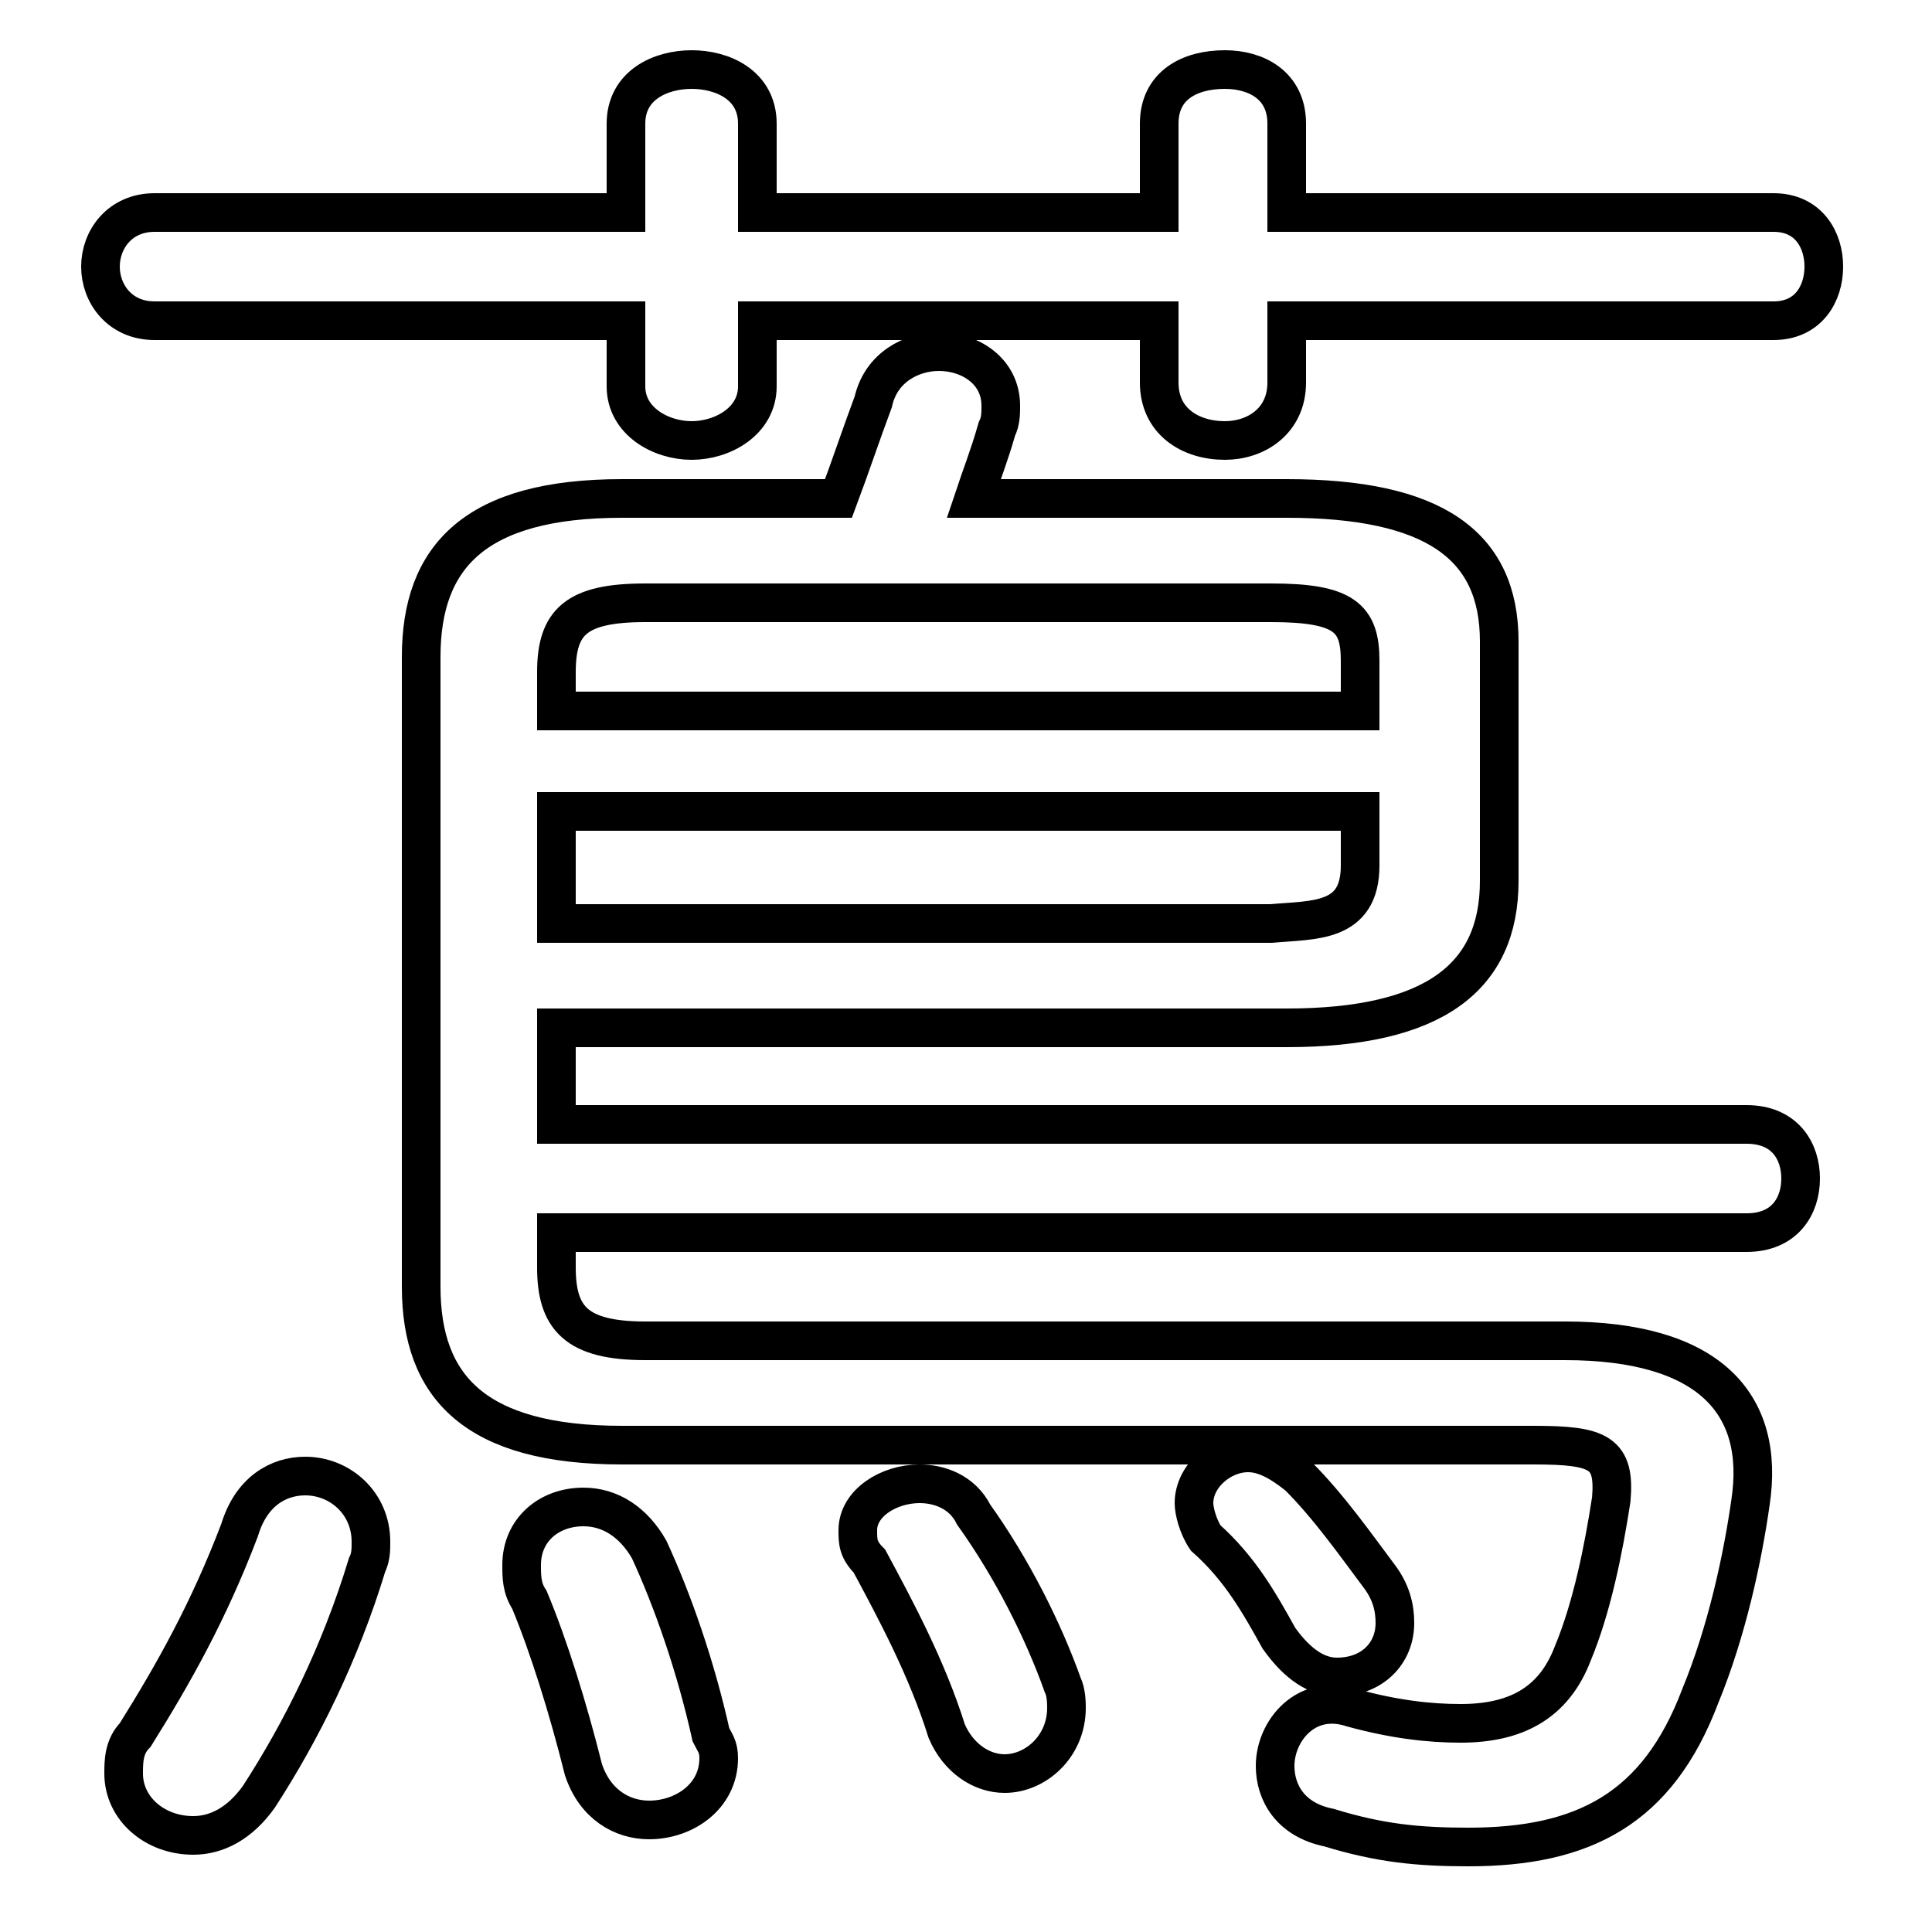 <svg xmlns="http://www.w3.org/2000/svg" viewBox="0 -44.0 50.0 50.0">
    <rect x="0" y="-44.0" width="50.0" height="50.0" fill="#808080" stroke="none"/>
    <g transform="scale(1, -1)">
        <!-- ボディの枠 -->
        <rect x="0" y="-6.0" width="50.0" height="50.0"
            stroke="white" fill="white"/>
        <!-- グリフ座標系の原点 -->
        <circle cx="0" cy="0" r="5" fill="white"/>
        <!-- グリフのアウトライン -->
        <g style="fill:none;stroke:#000000;stroke-width:1;">
<path d="M 9.5 3.5 C 9.6 3.7 9.6 3.9 9.6 4.1 C 9.6 5.1 8.8 5.8 7.9 5.8 C 7.2 5.8 6.5 5.4 6.2 4.4 C 5.4 2.3 4.5 0.7 3.5 -0.9 C 3.2 -1.2 3.2 -1.6 3.2 -1.9 C 3.2 -2.8 4.0 -3.5 5.0 -3.5 C 5.6 -3.5 6.2 -3.2 6.7 -2.5 C 7.8 -0.8 8.8 1.2 9.5 3.5 Z M 16.8 3.9 C 16.4 4.6 15.8 5.0 15.1 5.0 C 14.2 5.0 13.5 4.4 13.5 3.5 C 13.5 3.2 13.5 2.9 13.7 2.6 C 14.2 1.4 14.7 -0.2 15.1 -1.8 C 15.4 -2.7 16.1 -3.1 16.8 -3.1 C 17.7 -3.1 18.6 -2.5 18.6 -1.5 C 18.6 -1.2 18.5 -1.1 18.4 -0.9 C 18.0 0.9 17.4 2.6 16.8 3.9 Z M 35.2 25.6 L 14.4 25.6 L 14.4 26.6 C 14.4 27.9 14.9 28.4 16.7 28.4 L 32.9 28.4 C 34.8 28.4 35.2 28.0 35.2 26.9 Z M 30.0 38.5 L 19.6 38.5 L 19.6 40.8 C 19.6 41.8 18.7 42.2 17.9 42.2 C 17.1 42.2 16.2 41.8 16.2 40.8 L 16.2 38.5 L 4.0 38.5 C 3.1 38.5 2.6 37.8 2.6 37.1 C 2.6 36.4 3.1 35.7 4.0 35.7 L 16.2 35.7 L 16.2 34.0 C 16.2 33.1 17.1 32.6 17.9 32.6 C 18.7 32.6 19.6 33.1 19.6 34.0 L 19.6 35.7 L 30.0 35.7 L 30.0 34.1 C 30.0 33.1 30.8 32.6 31.7 32.6 C 32.5 32.6 33.3 33.1 33.3 34.1 L 33.3 35.7 L 45.9 35.7 C 46.8 35.7 47.2 36.4 47.2 37.1 C 47.2 37.8 46.8 38.5 45.9 38.5 L 33.3 38.5 L 33.3 40.8 C 33.3 41.8 32.5 42.2 31.7 42.2 C 30.8 42.2 30.0 41.8 30.0 40.8 Z M 25.2 4.8 C 24.9 5.4 24.3 5.6 23.8 5.6 C 23.0 5.6 22.2 5.1 22.2 4.4 C 22.2 4.1 22.2 3.9 22.5 3.6 C 23.2 2.3 24.0 0.8 24.5 -0.8 C 24.8 -1.5 25.4 -1.9 26.0 -1.9 C 26.8 -1.9 27.6 -1.2 27.6 -0.2 C 27.6 -0.1 27.6 0.2 27.5 0.4 C 27.0 1.8 26.2 3.4 25.2 4.8 Z M 14.4 20.1 L 14.4 23.0 L 35.2 23.0 L 35.2 21.6 C 35.2 20.1 34.0 20.2 32.9 20.1 Z M 14.4 12.1 L 45.2 12.1 C 46.2 12.1 46.6 12.8 46.6 13.5 C 46.6 14.2 46.2 14.9 45.2 14.9 L 14.4 14.9 L 14.4 17.4 L 33.3 17.4 C 37.1 17.4 38.8 18.7 38.8 21.2 L 38.8 27.4 C 38.8 29.9 37.1 31.1 33.3 31.1 L 25.2 31.1 C 25.4 31.7 25.6 32.2 25.8 32.9 C 25.9 33.1 25.9 33.3 25.9 33.5 C 25.9 34.4 25.1 34.9 24.3 34.9 C 23.6 34.9 22.8 34.5 22.6 33.6 C 22.3 32.8 22.0 31.9 21.7 31.1 L 16.1 31.1 C 12.3 31.1 10.9 29.6 10.9 27.0 L 10.9 10.7 C 10.9 8.1 12.3 6.6 16.1 6.6 L 39.7 6.6 C 41.4 6.6 41.8 6.4 41.7 5.2 C 41.5 3.9 41.2 2.4 40.7 1.2 C 40.2 -0.1 39.2 -0.6 37.8 -0.6 C 37.0 -0.6 36.1 -0.5 35.0 -0.2 C 33.8 0.2 33.0 -0.8 33.0 -1.7 C 33.0 -2.4 33.4 -3.1 34.4 -3.3 C 35.7 -3.7 36.7 -3.8 38.0 -3.8 C 41.0 -3.8 42.9 -2.8 44.0 0.1 C 44.7 1.8 45.1 3.7 45.3 5.1 C 45.7 7.7 44.2 9.3 40.5 9.3 L 16.7 9.3 C 14.9 9.3 14.4 9.9 14.4 11.2 Z M 33.6 5.8 C 33.1 6.2 32.7 6.4 32.3 6.4 C 31.6 6.4 30.9 5.8 30.9 5.1 C 30.9 4.9 31.0 4.5 31.2 4.2 C 32.1 3.4 32.6 2.5 33.1 1.6 C 33.6 0.9 34.1 0.6 34.6 0.6 C 35.5 0.6 36.1 1.2 36.1 2.0 C 36.1 2.4 36.0 2.8 35.7 3.2 C 35.1 4.0 34.4 5.0 33.6 5.8 Z"/>
</g>
</g>
</svg>